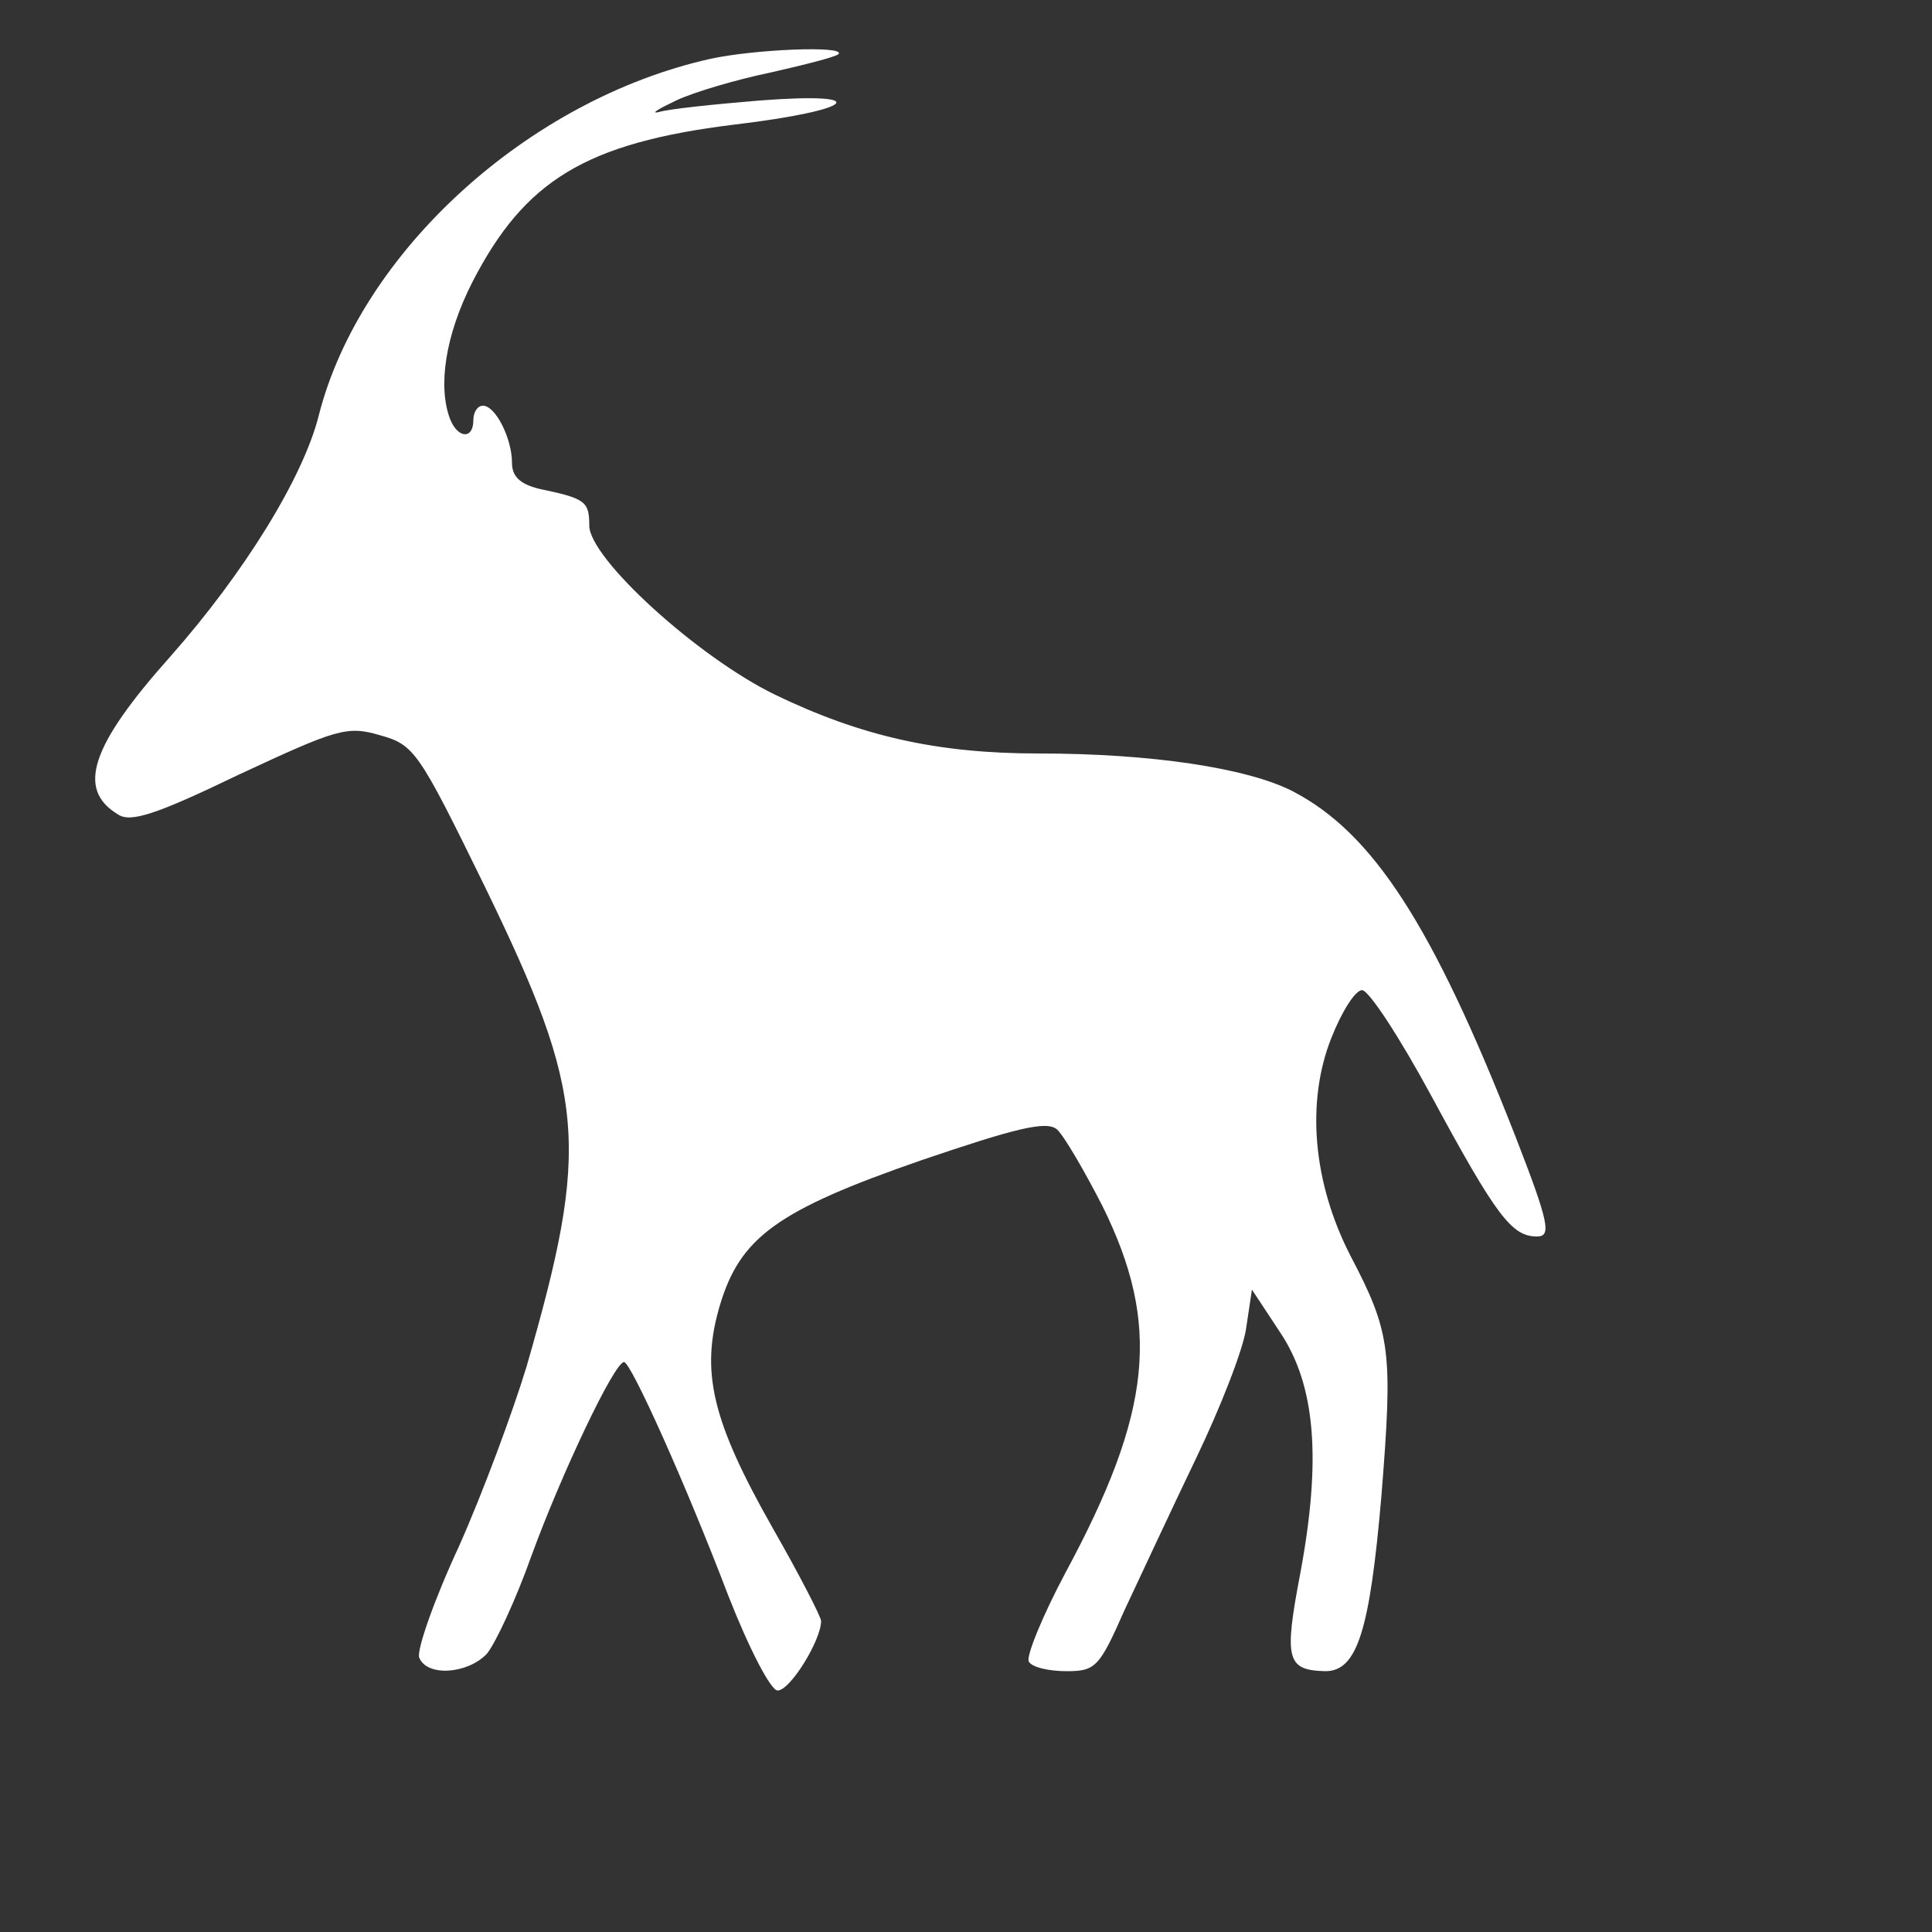 <?xml version="1.0" encoding="utf-8"?>
<!-- Generator: Adobe Illustrator 18.0.0, SVG Export Plug-In . SVG Version: 6.00 Build 0)  -->
<!DOCTYPE svg PUBLIC "-//W3C//DTD SVG 1.1//EN" "http://www.w3.org/Graphics/SVG/1.1/DTD/svg11.dtd">
<svg version="1.1" id="Layer_1"
	 xmlns="http://www.w3.org/2000/svg" xmlns:xlink="http://www.w3.org/1999/xlink" x="0px" y="0px" viewBox="0 0 200 200"
	 enable-background="new 0 0 178 178" xml:space="preserve">
<rect x="0" y="0" width="200" height="200" fill="#333333" stroke="none"/>
<g transform="translate(0,178) scale(0.1,-0.1)">
	<path fill="white" d="M735,1719c-188-42-362-200-405-369c-16-64-77-163-154-250c-82-92-97-137-54-163c13-9,40,0,125,41
		c101,47,112,51,146,41c36-10,40-16,109-157c105-216,109-268,43-497c-14-46-45-130-70-186c-26-56-44-108-41-115c8-20,50-17,70,4
		c9,11,30,56,46,101c31,85,86,201,96,201c7,0,63-124,108-242c22-56,44-98,51-98c13,0,45,52,45,72c0,4-22,47-50,96
		c-63,111-75,162-55,230c21,71,59,99,209,151c97,33,129,41,140,32c7-6,28-42,47-79c61-123,52-213-38-380c-24-45-41-87-38-92
		c3-6,21-10,39-10c30,0,34,4,60,63c16,34,49,105,74,157s49,113,52,135l6,40l29-44c37-55,43-132,21-250c-17-89-14-100,26-101
		c33,0,46,42,58,181c12,150,10,169-32,249c-39,76-46,159-20,225c11,28,25,50,32,50s39-49,72-110c67-124,83-145,109-145
		c15,0,13,13-22,103c-86,220-148,315-231,358c-47,24-146,39-263,39c-105,0-184,18-273,61c-80,39-192,141-192,175c0,25-4,28-52,38
		c-20,5-28,13-28,27c0,25-17,59-30,59c-6,0-10-7-10-15c0-20-16-19-24,1c-13,34-5,87,23,142c54,105,117,144,271,163
		c126,15,145,34,27,25c-49-4-96-9-105-12c-9-2-1,3,18,12s64,22,98,29c35,8,67,16,70,19C876,1733,780,1729,735,1719z"/>
</g>
</svg>
